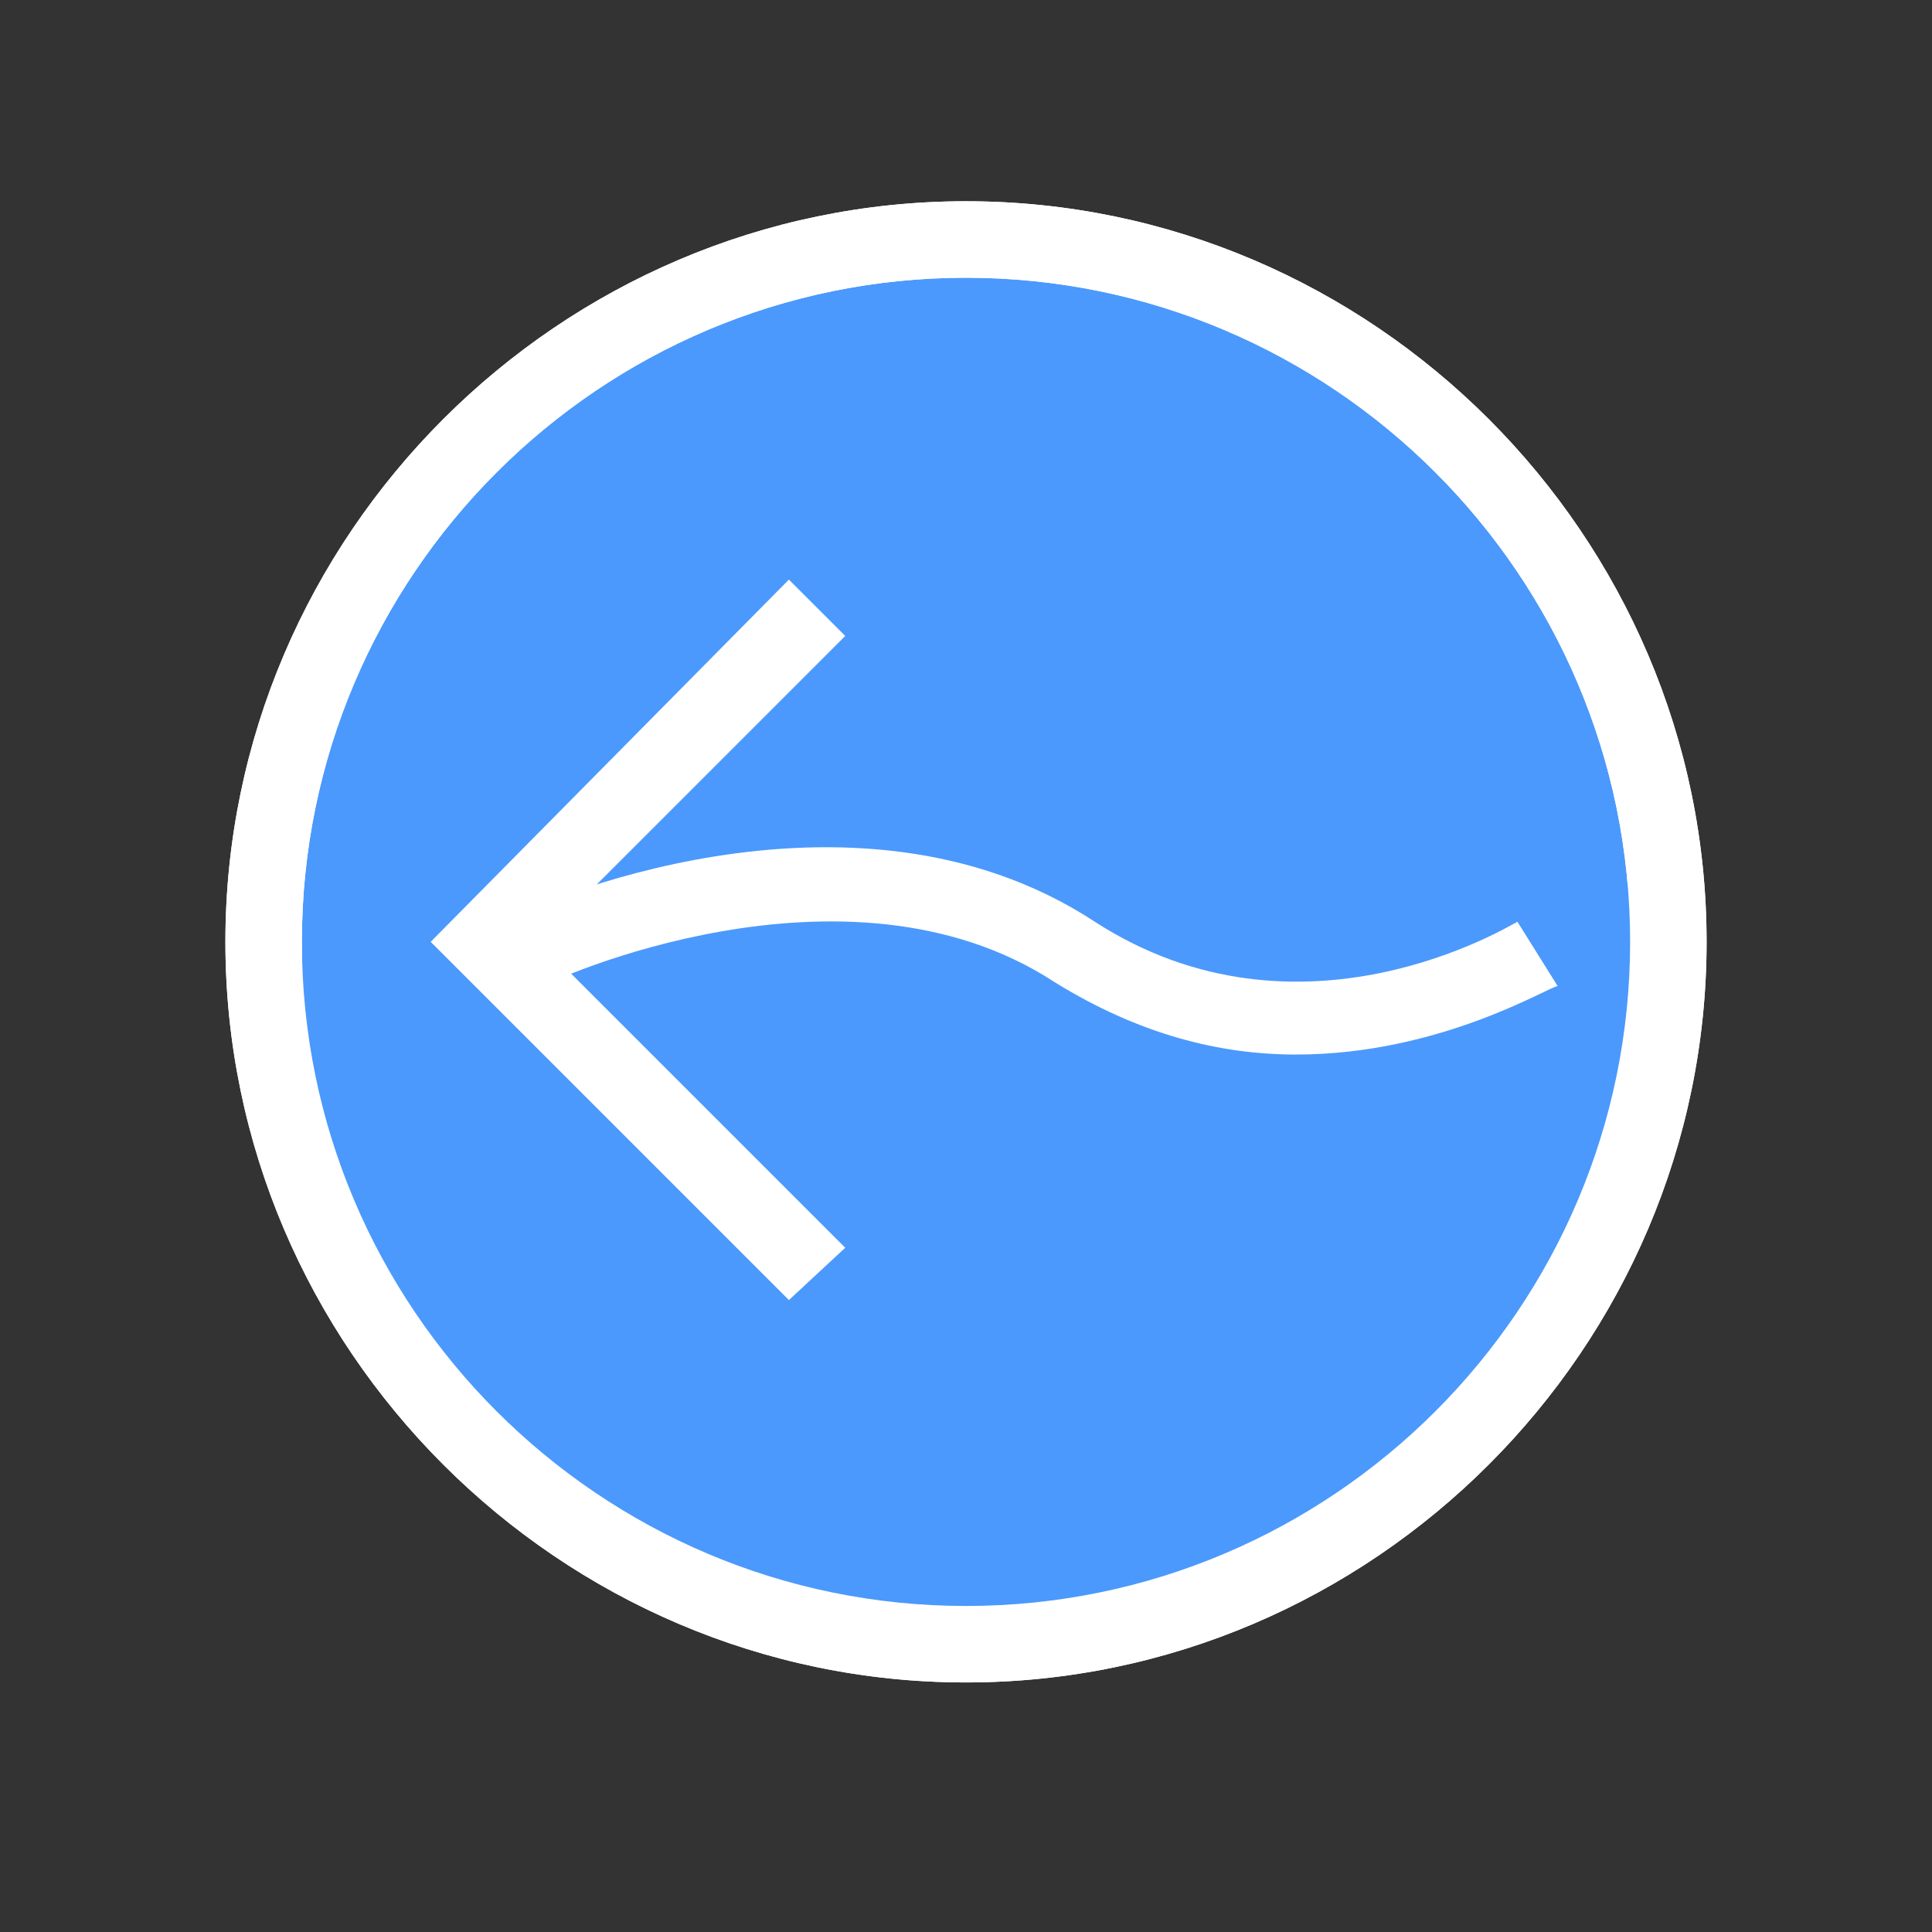 <?xml version="1.0" standalone="no"?><!DOCTYPE svg PUBLIC "-//W3C//DTD SVG 1.1//EN" "http://www.w3.org/Graphics/SVG/1.1/DTD/svg11.dtd"><svg t="1531475500636" class="icon" style="" viewBox="0 0 1024 1024" version="1.1" xmlns="http://www.w3.org/2000/svg" p-id="36395" xmlns:xlink="http://www.w3.org/1999/xlink" width="16" height="16"><rect x="0" y="0" width="1024" height="1024" fill="#333333" stroke="none"/><defs><style type="text/css"></style></defs><path d="M512 499.2m-373.333 0a373.333 373.333 0 1 0 746.667 0 373.333 373.333 0 1 0-746.667 0Z" fill="#4b99fc" p-id="36396" data-spm-anchor-id="a313x.7781069.0.i14" class="selected"></path><path d="M512 891.733c-215.467 0-392.533-177.067-392.533-392.533S296.533 106.667 512 106.667s392.533 177.067 392.533 392.533S727.467 891.733 512 891.733z m0-744.533c-194.133 0-352 157.867-352 352S317.867 851.2 512 851.2s352-157.867 352-352S706.133 147.2 512 147.2z" fill="#ffffff" p-id="36397"></path><path d="M887.467 499.2c0 206.933-166.4 373.333-373.333 373.333S138.667 706.133 138.667 499.2c76.8 38.4 138.667 2.133 138.667 2.133s168.533-78.933 290.133 0c121.6 78.933 245.333 0 245.333 0s57.6-38.4 72.533-49.067c2.133 14.933 2.133 29.867 2.133 46.933z" fill="#4b99fc" p-id="36398" data-spm-anchor-id="a313x.7781069.0.i13" class="selected"></path><path d="M896 469.333l-21.333-34.133 27.733 29.867c-2.133 0-6.4 2.133-6.4 4.267zM418.133 689.067l-189.867-189.867 189.867-192 29.867 29.867-162.133 162.133L448 661.333z" fill="#ffffff" p-id="36399"></path><path d="M686.933 558.933c-40.533 0-83.2-10.667-128-38.4-110.933-72.533-268.8 0-270.933 2.133l-17.067-36.267c6.4-4.267 179.2-83.2 309.333 2.133 108.8 70.4 219.733 2.133 224 0l21.333 34.133c-4.267 0-61.867 36.267-138.667 36.267z" fill="#ffffff" p-id="36400"></path><path d="M512 891.733c-215.467 0-392.533-177.067-392.533-392.533S296.533 106.667 512 106.667s392.533 177.067 392.533 392.533S727.467 891.733 512 891.733z m0-744.533c-194.133 0-352 157.867-352 352S317.867 851.2 512 851.2s352-157.867 352-352S706.133 147.2 512 147.2z" fill="#ffffff" p-id="36401"></path></svg>